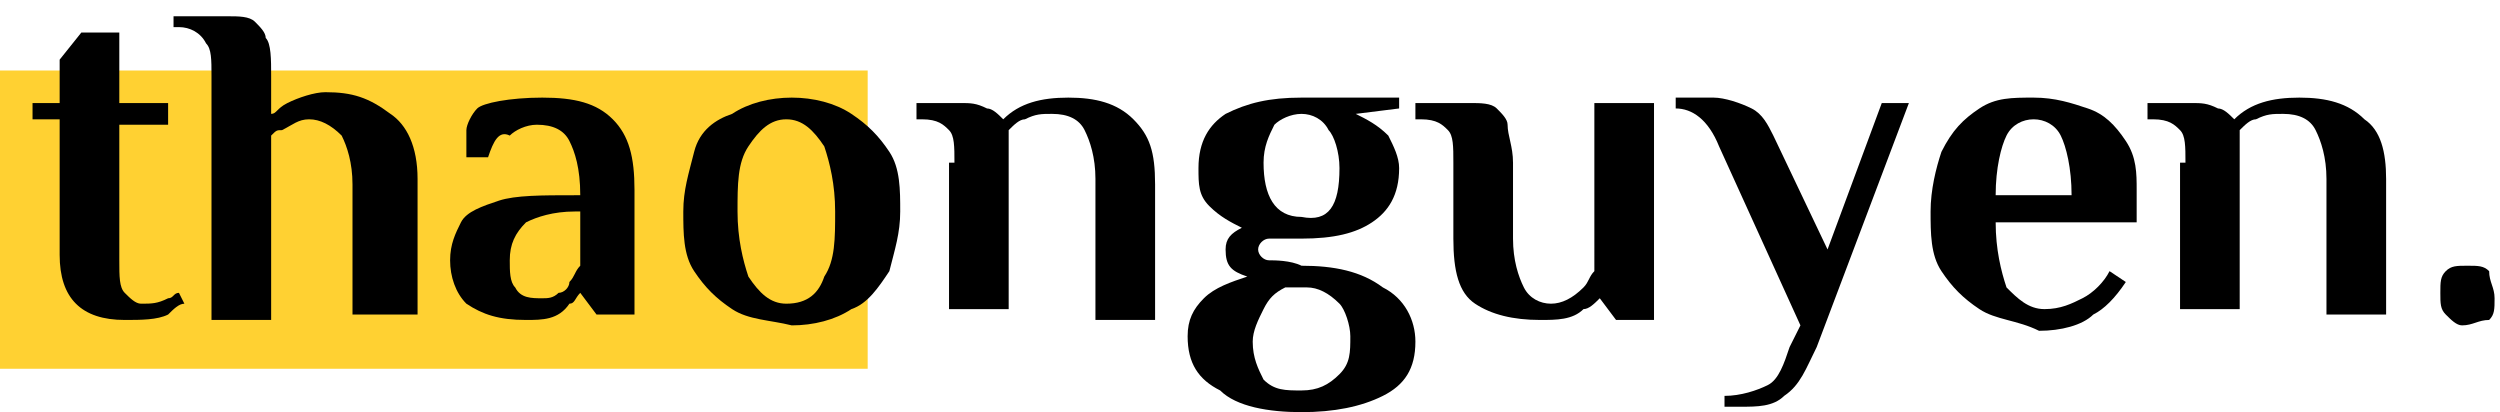 <?xml version="1.0" encoding="utf-8"?>
<!-- Generator: Adobe Illustrator 22.0.1, SVG Export Plug-In . SVG Version: 6.00 Build 0)  -->
<svg version="1.1" id="Layer_1" xmlns="http://www.w3.org/2000/svg" xmlns:xlink="http://www.w3.org/1999/xlink" x="0px" y="0px"
	 viewBox="0 0 46.1 7.6" style="enable-background:new 0 0 46.1 7.6;" xml:space="preserve">
<style type="text/css">
	.st0{fill:#FFD132;}
	.st1{fill:#304F4F;}
	.st2{fill:none;stroke:#FBC6AF;stroke-width:0.314;stroke-miterlimit:10;}
	.st3{fill:#FBC6AF;}
	.st4{fill:none;stroke:#FBC6AF;stroke-width:0.319;stroke-miterlimit:10;}
</style>
<rect x="0" y="1.3" class="st0" width="16" height="5.5"/>
<g>
	<path d="M1.4,5.6C1.2,5.4,1.1,5.1,1.1,4.7V2.2H0.6V1.9h0.5V1.1l0.4-0.5h0.7v1.3h0.9v0.4H2.2v2.5c0,0.3,0,0.5,0.1,0.6
		c0.1,0.1,0.2,0.2,0.3,0.2c0.2,0,0.3,0,0.5-0.1c0.1,0,0.1-0.1,0.2-0.1l0.1,0.2C3.3,5.6,3.2,5.7,3.1,5.8C2.9,5.9,2.6,5.9,2.3,5.9
		C1.9,5.9,1.6,5.8,1.4,5.6z"/>
	<path d="M3.9,1.4c0-0.3,0-0.5-0.1-0.6C3.7,0.6,3.5,0.5,3.3,0.5H3.2V0.3h1c0.2,0,0.4,0,0.5,0.1c0.1,0.1,0.2,0.2,0.2,0.3
		C5,0.8,5,1.1,5,1.4v0.7c0.1,0,0.1-0.1,0.3-0.2c0.2-0.1,0.5-0.2,0.7-0.2c0.5,0,0.8,0.1,1.2,0.4c0.3,0.2,0.5,0.6,0.5,1.2v2.5H6.5V3.4
		c0-0.4-0.1-0.7-0.2-0.9C6.1,2.3,5.9,2.2,5.7,2.2c-0.2,0-0.3,0.1-0.5,0.2C5.1,2.4,5.1,2.4,5,2.5v3.4H3.9V1.4z"/>
	<path d="M8.6,5.6C8.4,5.4,8.3,5.1,8.3,4.8c0-0.3,0.1-0.5,0.2-0.7c0.1-0.2,0.4-0.3,0.7-0.4c0.3-0.1,0.8-0.1,1.4-0.1h0.1
		c0-0.5-0.1-0.8-0.2-1s-0.3-0.3-0.6-0.3c-0.2,0-0.4,0.1-0.5,0.2C9.2,2.4,9.1,2.6,9,2.9H8.6c0-0.2,0-0.4,0-0.5c0-0.1,0.1-0.3,0.2-0.4
		C8.9,1.9,9.4,1.8,10,1.8c0.6,0,1,0.1,1.3,0.4c0.3,0.3,0.4,0.7,0.4,1.3v2.3h-0.7l-0.3-0.4h0c-0.1,0.1-0.1,0.2-0.2,0.2
		C10.3,5.9,10,5.9,9.7,5.9C9.2,5.9,8.9,5.8,8.6,5.6z M10.3,5.4c0.1,0,0.2-0.1,0.2-0.2c0.1-0.1,0.1-0.2,0.2-0.3V3.9h-0.1
		c-0.4,0-0.7,0.1-0.9,0.2C9.5,4.3,9.4,4.5,9.4,4.8c0,0.2,0,0.4,0.1,0.5C9.6,5.5,9.8,5.5,10,5.5C10.1,5.5,10.2,5.5,10.3,5.4z"/>
	<path d="M13.5,5.7c-0.3-0.2-0.5-0.4-0.7-0.7s-0.2-0.7-0.2-1.1s0.1-0.7,0.2-1.1s0.4-0.6,0.7-0.7c0.3-0.2,0.7-0.3,1.1-0.3
		c0.4,0,0.8,0.1,1.1,0.3c0.3,0.2,0.5,0.4,0.7,0.7c0.2,0.3,0.2,0.7,0.2,1.1s-0.1,0.7-0.2,1.1c-0.2,0.3-0.4,0.6-0.7,0.7
		c-0.3,0.2-0.7,0.3-1.1,0.3C14.2,5.9,13.8,5.9,13.5,5.7z M15.2,5.1c0.2-0.3,0.2-0.7,0.2-1.2s-0.1-0.9-0.2-1.2
		c-0.2-0.3-0.4-0.5-0.7-0.5c-0.3,0-0.5,0.2-0.7,0.5c-0.2,0.3-0.2,0.7-0.2,1.2s0.1,0.9,0.2,1.2c0.2,0.3,0.4,0.5,0.7,0.5
		C14.9,5.6,15.1,5.4,15.2,5.1z"/>
	<path d="M17.6,3c0-0.3,0-0.5-0.1-0.6c-0.1-0.1-0.2-0.2-0.5-0.2h-0.1V1.9h0.8c0.2,0,0.3,0,0.5,0.1c0.1,0,0.2,0.1,0.3,0.2
		c0.3-0.3,0.7-0.4,1.2-0.4s0.9,0.1,1.2,0.4s0.4,0.6,0.4,1.2v2.5h-1.1V3.3c0-0.4-0.1-0.7-0.2-0.9c-0.1-0.2-0.3-0.3-0.6-0.3
		c-0.2,0-0.3,0-0.5,0.1c-0.1,0-0.2,0.1-0.3,0.2l0,0.1c0,0.1,0,0.2,0,0.3v2.9h-1.1V3z"/>
	<path d="M22.5,7.2c-0.4-0.2-0.6-0.5-0.6-1c0-0.3,0.1-0.5,0.3-0.7c0.2-0.2,0.5-0.3,0.8-0.4c-0.3-0.1-0.4-0.2-0.4-0.5
		c0-0.2,0.1-0.3,0.3-0.4c-0.2-0.1-0.4-0.2-0.6-0.4c-0.2-0.2-0.2-0.4-0.2-0.7c0-0.5,0.2-0.8,0.5-1C23,1.9,23.4,1.8,24,1.8h1.8V2
		L25,2.1c0.2,0.1,0.4,0.2,0.6,0.4c0.1,0.2,0.2,0.4,0.2,0.6c0,0.5-0.2,0.8-0.5,1C25,4.3,24.6,4.4,24,4.4c-0.3,0-0.5,0-0.6,0
		c-0.1,0-0.2,0.1-0.2,0.2c0,0.1,0.1,0.2,0.2,0.2c0.1,0,0.4,0,0.6,0.1c0.6,0,1.1,0.1,1.5,0.4c0.4,0.2,0.6,0.6,0.6,1
		c0,0.5-0.2,0.8-0.6,1c-0.4,0.2-0.9,0.3-1.5,0.3C23.4,7.6,22.8,7.5,22.5,7.2z M24.7,6.9c0.2-0.2,0.2-0.4,0.2-0.7
		c0-0.2-0.1-0.5-0.2-0.6c-0.2-0.2-0.4-0.3-0.6-0.3l-0.4,0c-0.2,0.1-0.3,0.2-0.4,0.4c-0.1,0.2-0.2,0.4-0.2,0.6c0,0.3,0.1,0.5,0.2,0.7
		c0.2,0.2,0.4,0.2,0.7,0.2C24.3,7.2,24.5,7.1,24.7,6.9z M24.7,3.1c0-0.3-0.1-0.6-0.2-0.7c-0.1-0.2-0.3-0.3-0.5-0.3
		c-0.2,0-0.4,0.1-0.5,0.2c-0.1,0.2-0.2,0.4-0.2,0.7c0,0.6,0.2,1,0.7,1C24.5,4.1,24.7,3.8,24.7,3.1z"/>
	<path d="M27.2,5.6c-0.3-0.2-0.4-0.6-0.4-1.2V3c0-0.3,0-0.5-0.1-0.6s-0.2-0.2-0.5-0.2h-0.1V1.9h1c0.2,0,0.4,0,0.5,0.1
		c0.1,0.1,0.2,0.2,0.2,0.3c0,0.2,0.1,0.4,0.1,0.7v1.4c0,0.4,0.1,0.7,0.2,0.9c0.1,0.2,0.3,0.3,0.5,0.3c0.2,0,0.4-0.1,0.6-0.3
		c0.1-0.1,0.1-0.2,0.2-0.3V1.9h1.1v4h-0.7l-0.3-0.4h0c-0.1,0.1-0.2,0.2-0.3,0.2c-0.2,0.2-0.5,0.2-0.8,0.2
		C27.9,5.9,27.5,5.8,27.2,5.6z"/>
	<path d="M31.8,7.3c0.3,0,0.6-0.1,0.8-0.2C32.8,7,32.9,6.7,33,6.4L33.2,6l-1.5-3.3C31.5,2.2,31.2,2,30.9,2V1.8h0.7
		c0.2,0,0.5,0.1,0.7,0.2c0.2,0.1,0.3,0.3,0.4,0.5l1,2.1l1-2.7h0.5l-1.7,4.5c-0.2,0.4-0.3,0.7-0.6,0.9c-0.2,0.2-0.5,0.2-0.8,0.2h-0.3
		V7.3z"/>
	<path d="M36.5,5.7c-0.3-0.2-0.5-0.4-0.7-0.7c-0.2-0.3-0.2-0.7-0.2-1.1c0-0.4,0.1-0.8,0.2-1.1C36,2.4,36.2,2.2,36.5,2s0.6-0.2,1-0.2
		c0.4,0,0.7,0.1,1,0.2c0.3,0.1,0.5,0.3,0.7,0.6c0.2,0.3,0.2,0.6,0.2,0.9c0,0.1,0,0.2,0,0.4l0,0.2h-2.6c0,0.5,0.1,0.9,0.2,1.2
		c0.2,0.2,0.4,0.4,0.7,0.4c0.3,0,0.5-0.1,0.7-0.2c0.2-0.1,0.4-0.3,0.5-0.5l0.3,0.2c-0.2,0.3-0.4,0.5-0.6,0.6c-0.2,0.2-0.6,0.3-1,0.3
		C37.2,5.9,36.8,5.9,36.5,5.7z M38.2,3.6c0-0.5-0.1-0.9-0.2-1.1c-0.1-0.2-0.3-0.3-0.5-0.3c-0.2,0-0.4,0.1-0.5,0.3s-0.2,0.6-0.2,1.1
		H38.2z"/>
	<path d="M40.3,3c0-0.3,0-0.5-0.1-0.6c-0.1-0.1-0.2-0.2-0.5-0.2h-0.1V1.9h0.8c0.2,0,0.3,0,0.5,0.1c0.1,0,0.2,0.1,0.3,0.2
		c0.3-0.3,0.7-0.4,1.2-0.4c0.5,0,0.9,0.1,1.2,0.4C43.9,2.4,44,2.8,44,3.3v2.5h-1.1V3.3c0-0.4-0.1-0.7-0.2-0.9
		c-0.1-0.2-0.3-0.3-0.6-0.3c-0.2,0-0.3,0-0.5,0.1c-0.1,0-0.2,0.1-0.3,0.2l0,0.1c0,0.1,0,0.2,0,0.3v2.9h-1.1V3z"/>
	<path d="M45.1,5.8c-0.1-0.1-0.1-0.2-0.1-0.4c0-0.2,0-0.3,0.1-0.4c0.1-0.1,0.2-0.1,0.4-0.1c0.2,0,0.3,0,0.4,0.1
		C45.9,5.2,46,5.3,46,5.5c0,0.2,0,0.3-0.1,0.4C45.7,5.9,45.6,6,45.4,6C45.3,6,45.2,5.9,45.1,5.8z"/>
</g>
</svg>
